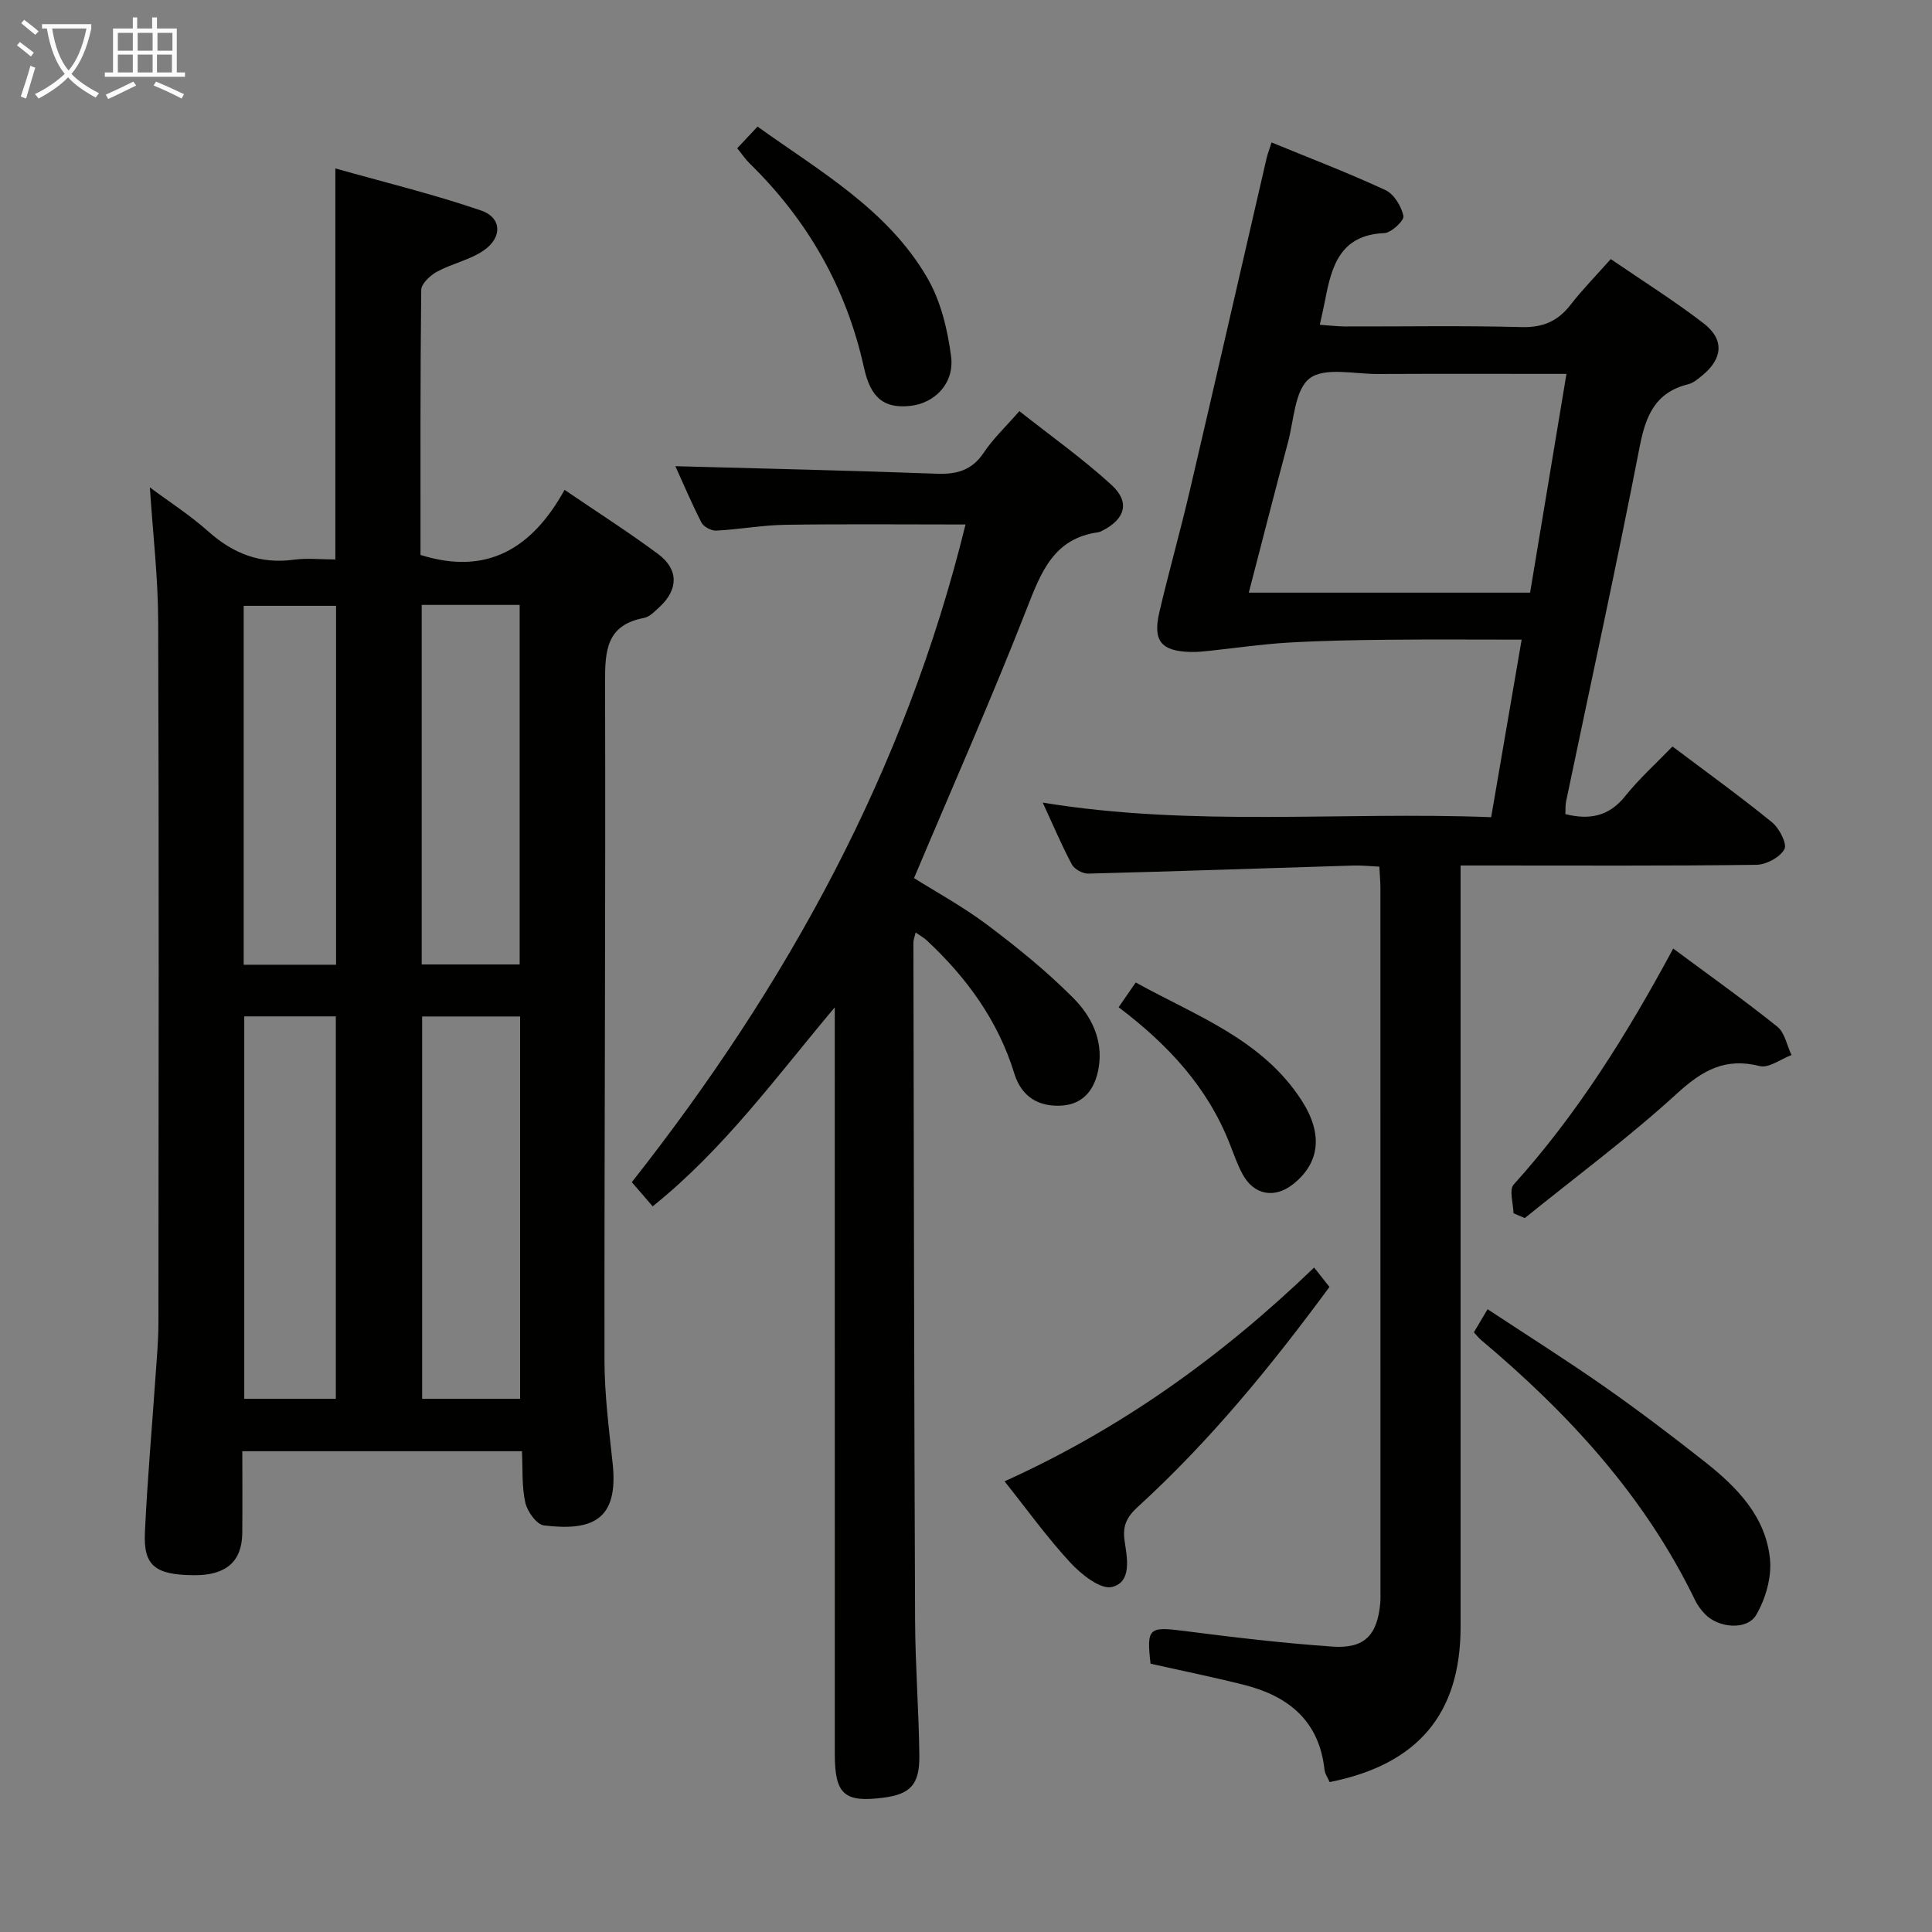 <svg enable-background="new 0 0 400 400" viewBox="0 0 400 400" xmlns="http://www.w3.org/2000/svg"><rect x="0" y="0" width="400" height="400" fill="#808080" stroke="none"/><g fill="#010100"><path d="m69.43 115.83c0-27.03 0-53.28 0-80.96 10.12 2.86 20.31 5.33 30.19 8.72 4.22 1.44 4.43 5.48.68 8.15-2.87 2.05-6.65 2.79-9.81 4.5-1.41.77-3.27 2.49-3.28 3.8-.21 18.31-.15 36.63-.15 54.85 13.81 4.35 23.13-1.38 29.83-13.47 6.88 4.69 13.29 8.77 19.37 13.29 4.28 3.18 4.2 7.35.29 10.96-.97.89-2.05 2.05-3.23 2.27-7.73 1.46-8.07 6.7-8.05 13.26.13 46.8-.16 93.61-.12 140.41.01 7.12.93 14.26 1.69 21.36 1.28 11.84-4.31 14.05-14.23 12.85-1.51-.18-3.44-2.89-3.85-4.72-.75-3.34-.51-6.9-.69-10.64-19.32 0-38.23 0-57.9 0 0 5.7.04 11.3-.01 16.9-.05 5.98-3.38 8.84-10.08 8.77-7.96-.08-10.4-1.96-10.08-8.84.5-10.78 1.46-21.55 2.2-32.32.25-3.65.59-7.3.6-10.95.04-48.47.12-96.94-.05-145.42-.03-9.08-1.1-18.16-1.72-27.69 3.91 2.92 8.28 5.72 12.11 9.13 5.15 4.59 10.78 6.79 17.7 5.84 2.75-.37 5.59-.05 8.59-.05zm17.97 94.62v79.16h20.28c0-26.6 0-52.79 0-79.16-6.9 0-13.46 0-20.28 0zm-36.83-.02v79.18h18.96c0-26.62 0-52.86 0-79.18-6.49 0-12.6 0-18.96 0zm36.74-85.19v74.44h20.28c0-25.02 0-49.71 0-74.44-6.87 0-13.33 0-20.28 0zm-17.73 74.5c0-24.94 0-49.62 0-74.31-6.58 0-12.8 0-19.13 0v74.31z"/><path d="m315.04 132.43c-9.53 0-18.49-.07-27.45.02-6.98.07-13.97.19-20.94.6-5.42.32-10.81 1.12-16.22 1.69-1.32.14-2.65.28-3.97.24-6.05-.17-7.82-2.28-6.43-8.22 1.96-8.4 4.33-16.71 6.29-25.12 5.36-22.93 10.6-45.89 15.9-68.83.22-.94.58-1.85 1.04-3.32 8.06 3.31 15.94 6.32 23.58 9.87 1.77.82 3.3 3.35 3.73 5.35.2.91-2.5 3.49-3.96 3.55-9.17.38-10.93 6.88-12.27 13.93-.28 1.46-.62 2.9-1.09 5.05 1.81.12 3.52.34 5.23.35 12.17.03 24.34-.2 36.49.13 4.45.12 7.55-1.19 10.21-4.63 2.43-3.14 5.24-5.99 8.31-9.45 6.5 4.45 13.08 8.58 19.22 13.3 4.34 3.34 3.98 7.31-.26 10.78-.89.73-1.87 1.58-2.94 1.84-6.75 1.67-8.76 6.42-10.01 12.81-4.78 24.58-10.14 49.05-15.26 73.56-.17.8-.1 1.65-.14 2.63 4.92 1.21 8.97.53 12.36-3.71 2.9-3.62 6.39-6.76 9.81-10.3 7.17 5.4 14.05 10.36 20.61 15.7 1.51 1.23 3.17 4.46 2.56 5.57-.92 1.68-3.75 3.2-5.79 3.23-18.33.24-36.66.14-54.99.14-1.82 0-3.64 0-6.26 0v6.63 150.99c0 17.98-8.81 28.51-27.11 32.15-.35-.83-.97-1.68-1.07-2.6-1.11-10.08-7.45-15.2-16.63-17.52-6.41-1.62-12.89-2.93-19.38-4.39-.86-7.41-.34-7.72 6.95-6.78 10.2 1.32 20.43 2.52 30.69 3.24 6.67.47 9.32-2.36 9.92-9.02.07-.83.04-1.67.04-2.5 0-48.5 0-96.99-.01-145.49 0-1.31-.13-2.62-.22-4.47-1.89-.09-3.65-.28-5.41-.23-18.28.56-36.57 1.2-54.85 1.67-1.15.03-2.89-.91-3.41-1.9-2.15-4.05-3.94-8.29-6.02-12.8 31.09 5.09 61.87 1.82 92.84 3.02 2.14-12.41 4.17-24.27 6.31-36.76zm-56.49-9.73h58.24c2.49-15 4.96-29.84 7.53-45.29-13.52 0-26.32-.04-39.12.02-4.81.02-10.93-1.46-14.05.91-3.08 2.33-3.25 8.63-4.49 13.25-2.74 10.23-5.35 20.5-8.11 31.11z"/><path d="m172.83 208.56c-12.08 14.35-22.85 29.28-37.7 41.2-1.53-1.77-2.9-3.35-4.32-5 32.15-40.8 56.61-85.23 69.09-136.17-12.75 0-25-.12-37.24.06-4.79.07-9.57.96-14.37 1.21-1.02.05-2.61-.79-3.06-1.67-2.1-4.1-3.89-8.35-5.4-11.67 18.06.49 36.11.89 54.16 1.56 4.18.15 7.27-.74 9.7-4.38 1.91-2.87 4.49-5.29 7.36-8.58 6.5 5.14 13.13 9.84 19.08 15.28 3.88 3.55 2.83 7.05-1.84 9.44-.3.15-.61.32-.93.36-9.17 1.28-11.79 8.18-14.74 15.72-7.24 18.53-15.31 36.74-23.38 55.88 4.43 2.79 10.1 5.88 15.2 9.71 6.21 4.67 12.3 9.61 17.77 15.11 3.69 3.72 6.21 8.59 5.27 14.37-.72 4.43-3.07 7.61-7.64 7.91-4.68.3-8.32-1.71-9.84-6.65-3.36-10.93-9.85-19.84-18.12-27.55-.58-.54-1.29-.92-2.31-1.64-.21.94-.46 1.51-.46 2.09.09 46.81.15 93.62.35 140.42.04 9.31.78 18.61.88 27.92.07 5.98-1.87 7.96-7.35 8.69-8.16 1.08-10.15-.65-10.15-8.98-.01-49.81-.01-99.62-.01-149.43 0-1.72 0-3.47 0-5.21z"/><path d="m272.08 262.43c1.2 1.53 2.1 2.66 3.17 4.02-11.99 16.28-24.67 31.82-39.56 45.42-2.32 2.11-3.34 3.91-2.85 7.18.51 3.43 1.57 8.51-2.63 9.52-2.37.57-6.36-2.62-8.61-5.05-4.83-5.22-9.01-11.05-13.62-16.83 24.01-10.83 44.89-25.78 64.1-44.26z"/><path d="m305.15 275.84c.87-1.47 1.69-2.84 2.84-4.78 8.25 5.44 16.37 10.56 24.22 16.05 7.08 4.96 13.98 10.2 20.77 15.55 6.64 5.24 12.63 11.33 13.48 20.18.36 3.75-.92 8.17-2.84 11.48-1.9 3.29-7.85 2.76-10.62-.14-.8-.83-1.53-1.8-2.03-2.83-10.42-21.57-26.22-38.7-44.34-53.93-.49-.42-.89-.94-1.48-1.58z"/><path d="m346.42 196.39c7.52 5.58 14.69 10.67 21.55 16.17 1.55 1.24 1.99 3.88 2.94 5.88-2.21.82-4.69 2.75-6.57 2.28-7.17-1.82-11.9.89-17.15 5.69-10 9.14-20.95 17.24-31.5 25.78-.78-.33-1.56-.66-2.34-1-.03-2.02-.95-4.84.04-5.94 13.13-14.55 23.41-30.99 33.03-48.86z"/><path d="m152.63 30.7c1.5-1.6 2.72-2.9 4.21-4.49 12.97 9.29 26.94 17.2 35.13 31.29 2.79 4.79 4.22 10.71 4.94 16.28.73 5.63-3.45 9.78-8.58 10.27-5.27.51-8.05-1.58-9.45-7.92-3.64-16.53-11.65-30.55-23.72-42.34-.81-.8-1.45-1.77-2.53-3.09z"/><path d="m231.6 208.54c1.29-1.87 2.21-3.21 3.54-5.13 12.5 6.93 26.22 11.76 34.39 24.49 4.48 6.98 3.66 12.97-1.85 17.3-3.82 3-8.08 2.22-10.41-2.08-1.1-2.03-1.86-4.25-2.71-6.41-4.59-11.66-12.75-20.46-22.96-28.17z"/></g><path d="m6.4 11.7c-1-.8-1.9-1.6-2.9-2.3l.6-.7c.9.7 1.9 1.4 2.9 2.2zm-2.1 8.3c.7-2.1 1.4-4.2 2-6.4.2.1.6.3 1 .4-.7 2.3-1.3 4.4-1.9 6.4zm3-12.8c-1.1-.9-2.1-1.7-2.9-2.4l.6-.7c1 .8 2 1.5 3 2.4zm1.4-1.3v-.9h10.2v.9c-.9 4.2-2.3 7.3-4.1 9.4 1.3 1.4 3.2 2.7 5.7 4-.2.2-.4.5-.7.9-2.5-1.4-4.4-2.7-5.7-4.2-1.4 1.5-3.5 3-6.1 4.4 0 0 0 0-.1-.1-.3-.4-.5-.7-.7-.8 2.7-1.3 4.7-2.8 6.2-4.2-1.8-2.2-3-5.3-3.7-9.4zm9.2 0h-7.1c.6 3.8 1.7 6.7 3.4 8.7 1.7-2 2.9-4.8 3.7-8.7z" fill="#fafbfa"/><path d="m31.6 3.6h.9v2.3h4.1v9.1h1.7v.9h-16.6v-.9h1.7v-9.1h4.1v-2.3h.9v2.3h3.1v-2.3zm-4 13.3.6.8c-1.9.9-3.8 1.9-5.8 2.8-.2-.3-.3-.6-.5-.9 2-.9 3.9-1.8 5.7-2.7zm-3.2-10.1v3.7h3.1v-3.7zm0 4.5v3.7h3.1v-3.7zm4.1-4.5v3.7h3.1v-3.7zm0 4.5v3.7h3.1v-3.7zm9.1 9.1c-2.1-1.1-4.1-2-5.8-2.7l.5-.8c2.2.9 4.1 1.8 5.8 2.6zm-1.9-13.6h-3.1v3.7h3.1zm-3.2 4.5v3.7h3.1v-3.7z" fill="#fafbfa"/></svg>